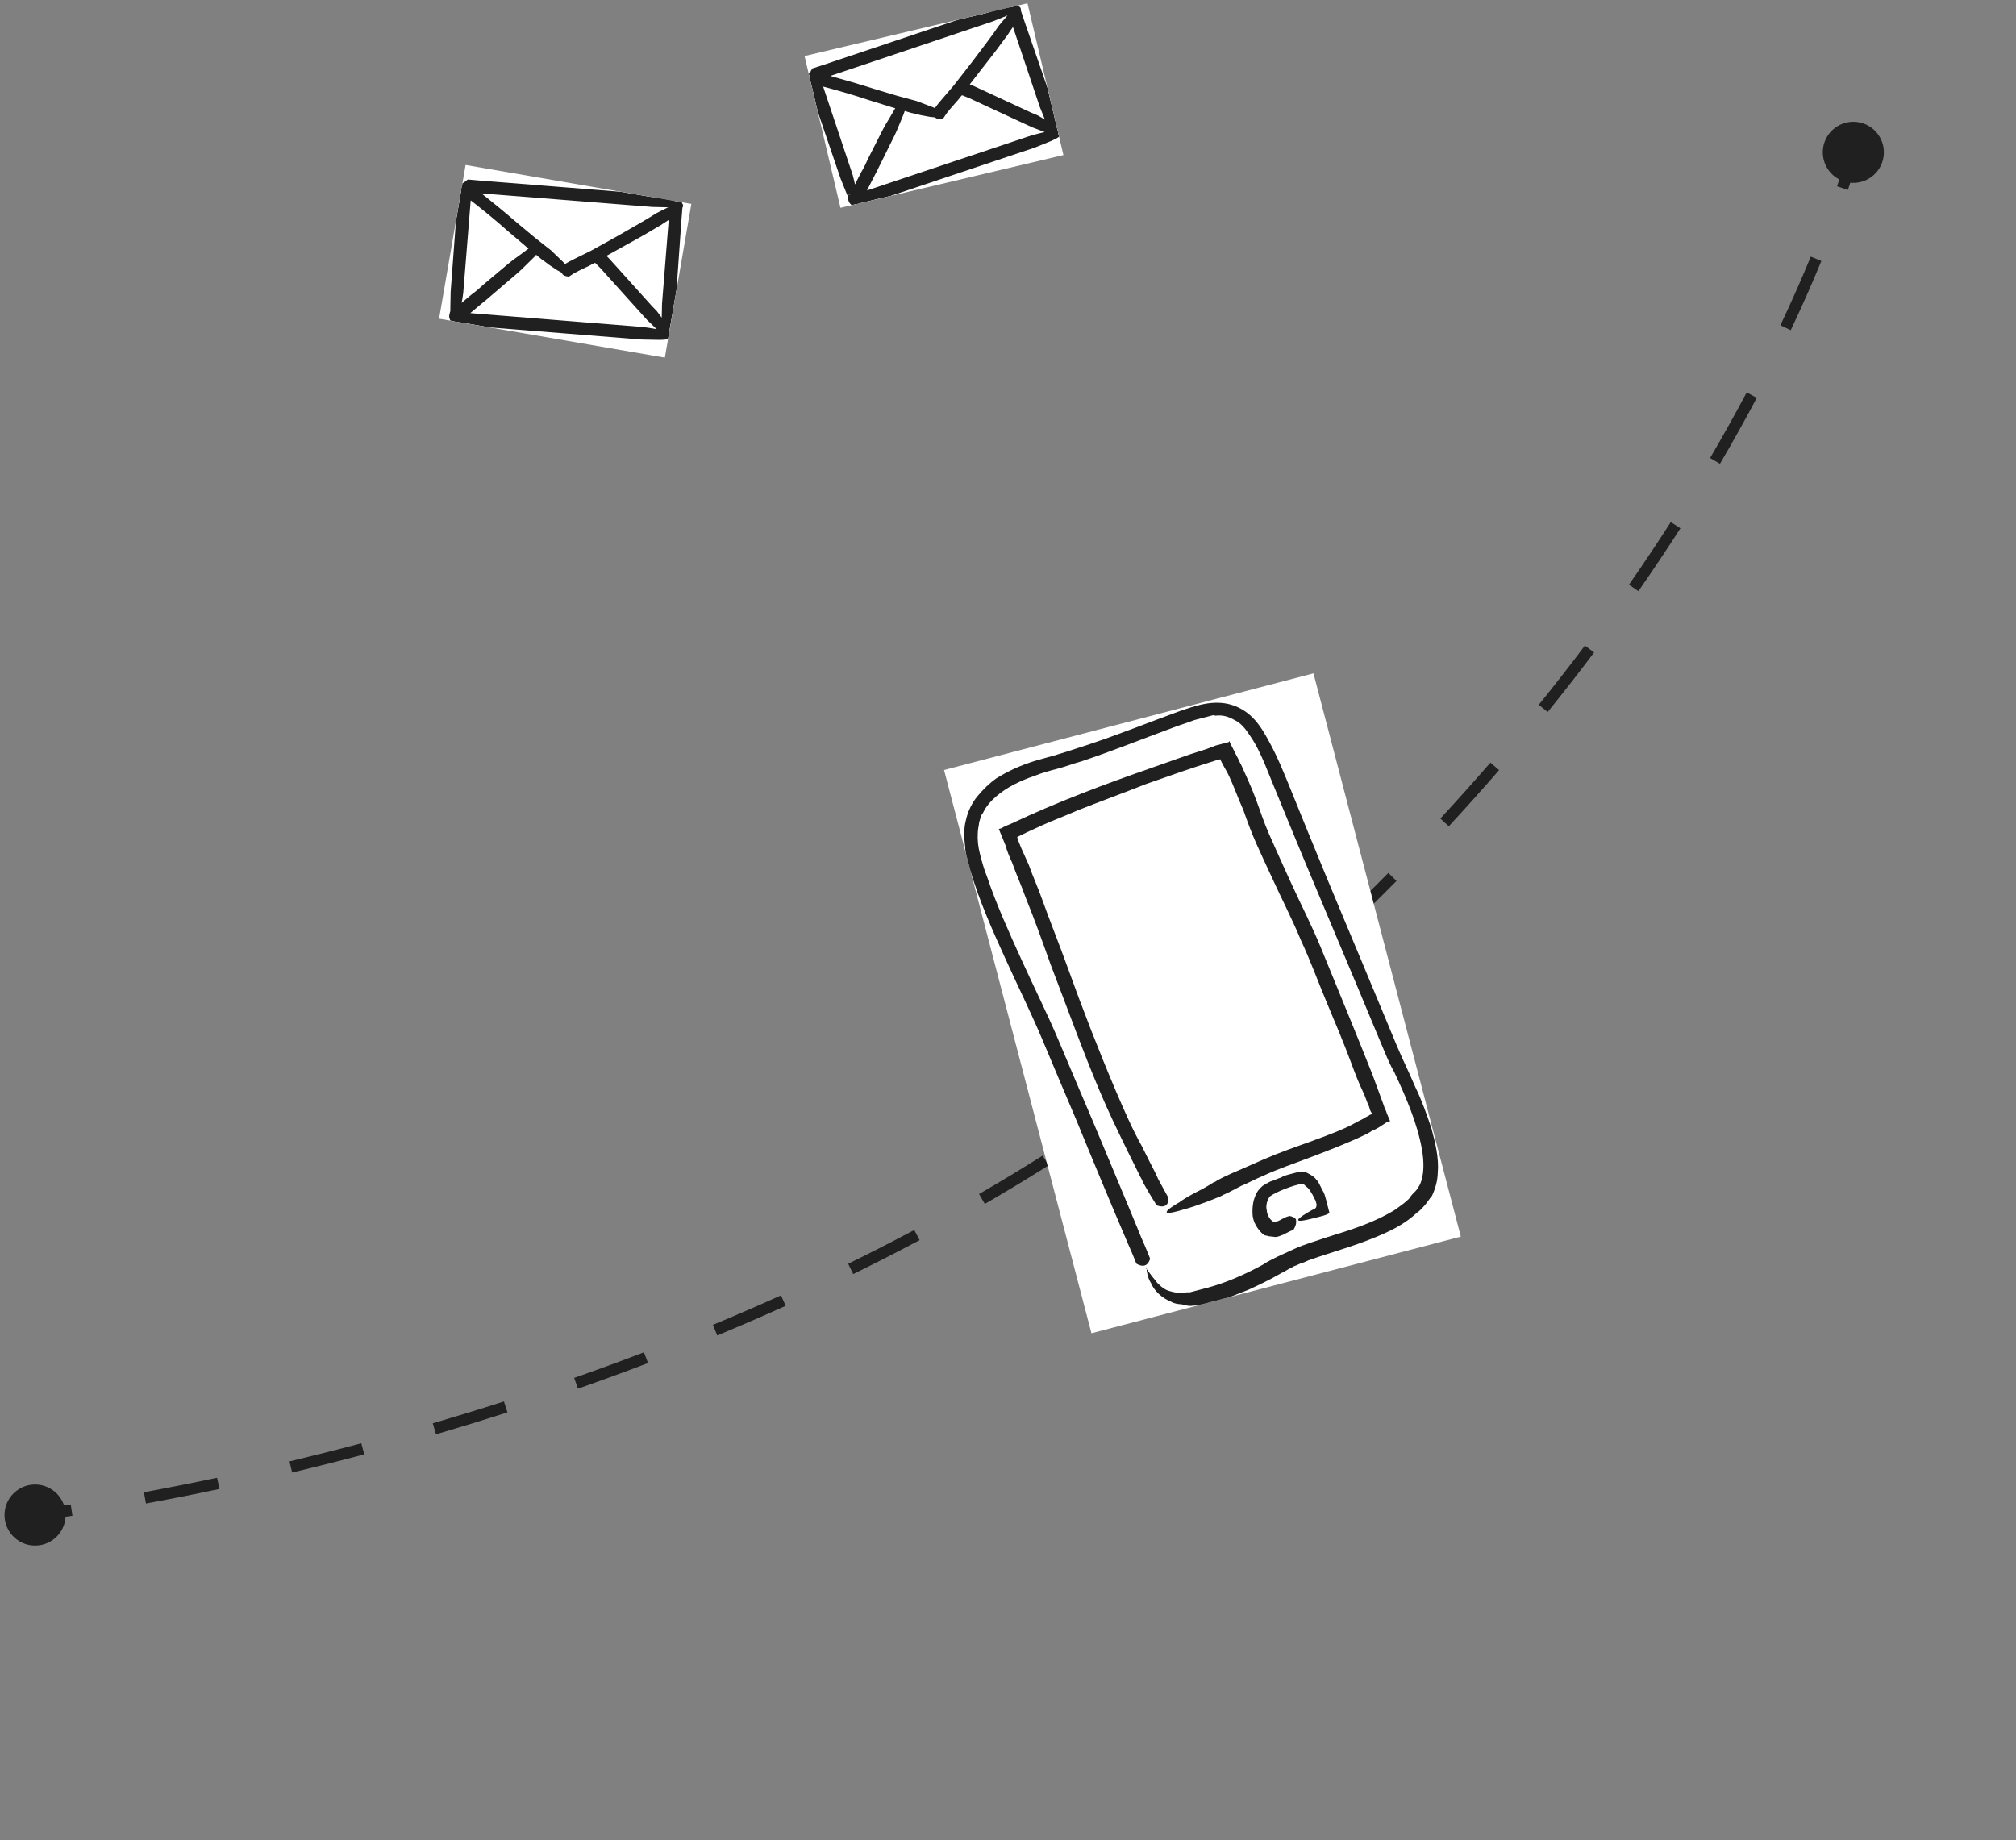 <svg width="264" height="241" viewBox="0 0 264 241" fill="none" xmlns="http://www.w3.org/2000/svg">
<rect x="0" y="0" width="264" height="241" fill="#808080" stroke="none"/>
<path d="M1.617 201.093C3.092 202.737 5.621 202.874 7.265 201.398C8.909 199.922 9.046 197.393 7.57 195.749C6.094 194.105 3.565 193.969 1.921 195.444C0.277 196.92 0.141 199.449 1.617 201.093ZM239.722 22.621C241.198 24.265 243.727 24.401 245.371 22.925C247.015 21.45 247.151 18.921 245.676 17.277C244.2 15.633 241.671 15.496 240.027 16.972C238.383 18.448 238.247 20.977 239.722 22.621ZM164.326 131.739L164.818 132.306L164.326 131.739ZM4.593 198.421C4.676 199.167 4.676 199.167 4.676 199.167C4.676 199.167 4.676 199.167 4.676 199.167C4.676 199.167 4.676 199.167 4.676 199.167C4.677 199.167 4.677 199.167 4.678 199.166C4.679 199.166 4.68 199.166 4.682 199.166C4.685 199.166 4.69 199.165 4.697 199.164C4.711 199.163 4.731 199.16 4.758 199.157C4.811 199.151 4.891 199.142 4.995 199.129C5.204 199.104 5.515 199.066 5.922 199.014C6.736 198.909 7.936 198.747 9.485 198.517L9.264 197.033C7.725 197.262 6.535 197.422 5.73 197.526C5.328 197.578 5.022 197.616 4.817 197.64C4.715 197.652 4.637 197.661 4.586 197.667C4.561 197.67 4.541 197.672 4.529 197.674C4.522 197.674 4.518 197.675 4.515 197.675C4.513 197.675 4.512 197.676 4.511 197.676C4.511 197.676 4.511 197.676 4.511 197.676C4.511 197.676 4.511 197.676 4.511 197.676C4.511 197.676 4.511 197.676 4.511 197.676C4.511 197.676 4.511 197.676 4.593 198.421ZM19.115 196.909C21.973 196.386 25.198 195.756 28.737 195.005L28.425 193.538C24.901 194.285 21.69 194.912 18.845 195.434L19.115 196.909ZM38.259 192.856C41.263 192.137 44.417 191.345 47.699 190.472L47.314 189.022C44.044 189.892 40.902 190.681 37.91 191.397L38.259 192.856ZM57.093 187.847C60.136 186.955 63.259 185.999 66.451 184.974L65.992 183.545C62.813 184.567 59.702 185.52 56.671 186.408L57.093 187.847ZM75.683 181.872C78.701 180.813 81.765 179.694 84.862 178.511L84.327 177.109C81.243 178.288 78.192 179.402 75.186 180.457L75.683 181.872ZM93.927 174.898C96.896 173.665 99.885 172.373 102.886 171.019L102.269 169.652C99.282 171 96.307 172.286 93.352 173.513L93.927 174.898ZM111.731 166.859C114.63 165.439 117.531 163.958 120.426 162.416L119.721 161.093C116.841 162.626 113.955 164.099 111.071 165.512L111.731 166.859ZM128.963 157.675C131.766 156.051 134.556 154.367 137.325 152.62L136.525 151.351C133.772 153.088 130.998 154.763 128.211 156.377L128.963 157.675ZM145.488 147.239C148.16 145.399 150.805 143.495 153.416 141.527L152.513 140.329C149.92 142.284 147.292 144.175 144.637 146.004L145.488 147.239ZM161.086 135.47C162.34 134.432 163.585 133.377 164.818 132.306L163.834 131.173C162.61 132.237 161.375 133.284 160.129 134.315L161.086 135.47ZM164.818 132.306C166.081 131.209 167.324 130.112 168.549 129.016L167.548 127.898C166.33 128.989 165.092 130.081 163.834 131.173L164.818 132.306ZM175.809 122.315C178.248 119.995 180.603 117.68 182.877 115.376L181.809 114.323C179.546 116.616 177.202 118.919 174.775 121.229L175.809 122.315ZM189.72 108.217C192.007 105.746 194.201 103.291 196.307 100.859L195.173 99.877C193.078 102.297 190.894 104.739 188.619 107.198L189.72 108.217ZM202.672 93.249C204.8 90.614 206.824 88.012 208.748 85.451L207.549 84.55C205.635 87.097 203.622 89.685 201.505 92.307L202.672 93.249ZM214.55 77.428C216.506 74.615 218.339 71.865 220.055 69.186L218.792 68.377C217.086 71.04 215.263 73.775 213.318 76.571L214.55 77.428ZM225.232 60.743C226.992 57.739 228.597 54.852 230.056 52.101L228.731 51.398C227.281 54.131 225.687 56.999 223.938 59.984L225.232 60.743ZM234.502 43.244C236.078 39.914 237.404 36.877 238.512 34.179L237.125 33.61C236.026 36.284 234.71 39.297 233.147 42.602L234.502 43.244ZM241.992 24.875C242.5 23.349 242.858 22.167 243.089 21.364C243.205 20.963 243.289 20.656 243.344 20.449C243.372 20.345 243.392 20.266 243.406 20.212C243.413 20.186 243.418 20.165 243.421 20.151C243.423 20.144 243.425 20.139 243.426 20.135C243.426 20.133 243.426 20.132 243.427 20.131C243.427 20.13 243.427 20.13 243.427 20.129C243.427 20.129 243.427 20.129 243.427 20.129C243.427 20.129 243.427 20.129 243.427 20.129C243.427 20.129 243.427 20.128 242.699 19.949C241.971 19.769 241.971 19.769 241.971 19.769C241.971 19.769 241.971 19.769 241.971 19.769C241.971 19.769 241.971 19.769 241.971 19.769C241.971 19.769 241.971 19.769 241.971 19.769C241.971 19.77 241.97 19.771 241.97 19.772C241.969 19.775 241.968 19.779 241.967 19.785C241.964 19.797 241.959 19.815 241.953 19.839C241.94 19.888 241.921 19.962 241.895 20.062C241.842 20.26 241.76 20.557 241.648 20.949C241.422 21.733 241.07 22.895 240.569 24.401L241.992 24.875Z" fill="#202020"/>
<g clip-path="url(#clip0_216_164)">
<rect width="50" height="76.25" transform="translate(123.628 100.845) rotate(-14.662)" fill="white"/>
<path d="M150.161 166.392C150.23 166.654 150.27 167.344 150.738 168.062C151.144 169.076 152.239 170.05 153.328 170.465C153.824 170.756 154.252 170.784 154.679 170.812C154.976 170.875 155.272 170.937 155.272 170.937C155.272 170.937 155.438 171.034 155.996 171.028C156.258 170.959 156.555 171.022 156.948 170.919C157.079 170.885 157.21 170.85 157.21 170.85C157.9 170.81 158.687 170.604 159.342 170.433C160.784 170.055 162.026 169.45 163.434 168.942C164.807 168.302 166.181 167.663 167.52 166.892C167.879 166.658 168.141 166.59 168.5 166.356C168.859 166.122 169.121 166.053 169.48 165.819C169.873 165.716 170.101 165.517 170.495 165.414C170.888 165.311 171.247 165.077 171.509 165.008C174.455 163.957 177.733 163.1 180.873 161.718C182.508 161.01 184.11 160.171 185.574 158.807C185.933 158.573 186.257 158.208 186.582 157.843C186.907 157.478 187.197 156.982 187.522 156.617C187.971 155.659 188.256 154.604 188.278 153.618C188.453 151.611 187.939 149.645 187.458 147.81C186.847 146.009 186.236 144.208 185.328 142.344C184.586 140.578 183.712 138.845 182.97 137.079C182.228 135.312 181.451 133.414 180.709 131.648C177.671 124.319 174.399 116.631 171.258 108.909C170.481 107.011 169.671 104.982 168.894 103.085C168.117 101.187 167.306 99.158 166.233 97.198C165.697 96.218 165.16 95.238 164.361 94.326C163.563 93.415 162.536 92.703 161.316 92.322C158.875 91.56 156.453 92.473 154.521 93.119C150.429 94.61 146.503 96.197 142.508 97.523C140.444 98.203 138.512 98.848 136.546 99.362C134.449 99.911 132.42 100.722 130.494 101.926C129.548 102.594 128.768 103.358 128.022 104.254C127.275 105.15 126.729 106.273 126.479 107.459C126.195 108.514 126.241 109.762 126.384 110.845C126.391 111.404 126.528 111.928 126.665 112.452L127.076 114.025C128.271 118.055 129.955 121.816 131.605 125.446C133.255 129.076 135.036 132.672 136.521 136.205C138.006 139.739 139.49 143.272 140.941 146.674C143.271 152.367 145.532 157.799 147.69 162.836C148.364 164.341 148.804 165.486 148.804 165.486L148.969 165.583C150.093 166.13 150.446 165.337 150.605 164.875L150.571 164.744C150.571 164.744 150.131 163.598 149.457 162.094C147.498 157.284 145.306 152.115 143.044 146.684C141.594 143.282 140.144 139.88 138.659 136.346C137.174 132.813 135.427 129.348 133.777 125.718C132.127 122.088 130.477 118.458 129.22 114.725C128.849 113.842 128.575 112.793 128.335 111.875C128.095 110.958 127.986 110.006 128.042 109.151C128.036 108.592 128.195 108.13 128.223 107.703C128.383 107.241 128.411 106.813 128.736 106.448C129.089 105.656 129.738 104.925 130.422 104.326C131.789 103.128 133.652 102.221 135.584 101.575C136.468 101.204 137.516 100.929 138.565 100.655C139.614 100.381 140.628 99.975 141.546 99.735C145.541 98.41 149.468 96.822 153.428 95.366C154.443 94.96 155.36 94.72 156.375 94.315C156.899 94.178 157.292 94.075 157.817 93.938C158.079 93.869 158.21 93.835 158.472 93.766L158.866 93.663L159.162 93.726C160.114 93.617 160.872 93.838 161.699 94.322C162.492 94.675 163.125 95.49 163.593 96.208C164.694 97.741 165.471 99.638 166.282 101.667C167.059 103.565 167.835 105.463 168.612 107.36C171.718 114.951 174.956 122.508 177.96 129.706C178.702 131.472 179.479 133.37 180.221 135.137C180.592 136.02 180.963 136.903 181.335 137.787C181.706 138.67 182.077 139.553 182.579 140.402C184.161 143.77 185.611 147.173 186.206 150.518C186.487 152.126 186.539 153.933 185.896 155.222C185.702 155.552 185.509 155.883 185.281 156.083C185.053 156.282 184.728 156.648 184.535 156.978C183.982 157.543 183.264 158.011 182.677 158.445C179.903 160.151 176.791 161.105 173.81 162.025C172.271 162.568 170.829 162.945 169.456 163.585C168.704 163.922 168.082 164.224 167.33 164.561C166.709 164.864 166.088 165.166 165.37 165.634C162.92 166.975 160.401 168.055 158.041 168.672C157.779 168.741 157.517 168.809 157.124 168.912L156.73 169.015C156.599 169.049 156.599 169.049 156.468 169.084L156.337 169.118C156.206 169.152 156.206 169.152 156.206 169.152C156.075 169.186 155.944 169.221 155.813 169.255C155.385 169.227 155.123 169.295 155.123 169.295L154.992 169.33C154.861 169.364 154.695 169.267 154.433 169.336C154.006 169.308 153.413 169.183 152.951 169.023C152.489 168.864 151.958 168.443 151.759 168.215C151.394 167.89 151.359 167.759 151.359 167.759C150.76 167.075 150.292 166.357 150.093 166.13C150.155 165.833 150.19 165.964 150.161 166.392Z" fill="#202020"/>
<path d="M180.065 147.923L180.555 147.655L181.273 147.187L181.632 146.953L181.894 146.884L182.025 146.85C182.025 146.85 182.025 146.85 181.991 146.719L181.62 145.836C181.517 145.442 181.283 145.084 181.18 144.69C180.706 143.414 180.232 142.137 179.723 140.729C177.662 135.526 175.366 129.964 173.036 124.271C171.854 121.359 170.444 118.646 169.131 115.768C168.492 114.395 167.818 112.89 167.144 111.386C166.47 109.882 165.831 108.508 165.288 106.969C164.746 105.431 164.203 103.892 163.529 102.387C163.192 101.635 162.855 100.883 162.519 100.131C162.285 99.772 162.182 99.378 161.948 99.019L161.645 98.398L161.074 97.287L161.04 97.156C161.006 97.025 161.006 97.025 160.909 97.19L160.647 97.259L159.991 97.43L159.205 97.636L158.059 98.076L155.734 98.824C154.195 99.367 152.656 99.91 151.118 100.452C144.569 102.726 138.449 105.028 132.465 107.854L131.582 108.225L131.092 108.493L130.829 108.562C130.698 108.596 130.829 108.562 130.864 108.693L130.898 108.824L131.675 110.722C131.88 111.508 132.217 112.26 132.554 113.013C133.097 114.551 133.736 115.925 134.279 117.463C135.461 120.376 136.512 123.322 137.563 126.269C139.762 131.996 141.83 137.758 144.022 142.927C145.136 145.577 146.346 148.061 147.556 150.546C148.161 151.788 148.732 152.899 149.337 154.142C149.571 154.501 149.674 154.894 149.908 155.253C150.713 156.723 151.381 157.669 151.415 157.8L151.58 157.897C152.801 158.278 153.022 157.52 153.016 156.961C152.982 156.83 152.982 156.83 152.982 156.83C152.982 156.83 152.446 155.85 151.641 154.38C151.572 154.117 151.372 153.889 151.304 153.627C150.733 152.516 150.162 151.405 149.557 150.163C148.25 147.843 147.171 145.324 146.091 142.806C143.899 137.637 141.769 132.171 139.701 126.41C138.684 123.594 137.502 120.682 136.451 117.736C135.908 116.197 135.269 114.823 134.726 113.285C134.389 112.532 134.052 111.78 133.716 111.028L133.31 110.014L133.242 109.751L133.207 109.62L134.45 109.015L136.575 108.039C138.08 107.365 139.487 106.857 140.992 106.183C144.035 104.967 146.981 103.916 150.025 102.699C153.102 101.614 156.18 100.529 159.161 99.609L159.816 99.437L159.85 99.568C160.187 100.32 160.621 100.907 160.958 101.66C161.597 103.033 162.14 104.572 162.814 106.076C163.356 107.615 163.865 109.023 164.538 110.527C165.212 112.032 165.852 113.405 166.491 114.778C167.804 117.656 169.214 120.369 170.362 123.15C171.641 125.897 172.658 128.712 173.771 131.362C174.885 134.012 175.998 136.662 176.946 139.215C177.42 140.492 177.894 141.768 178.499 143.01C178.802 143.632 178.973 144.287 179.276 144.908C179.345 145.17 179.448 145.564 179.647 145.792C179.682 145.923 179.682 145.923 179.682 145.923L179.419 145.991C179.191 146.191 178.798 146.294 178.57 146.493C177.949 146.796 177.459 147.064 176.969 147.333C175.858 147.903 174.712 148.343 173.567 148.783C171.276 149.663 169.082 150.377 167.053 151.188C165.024 151.999 163.029 152.941 161.263 153.683C160.511 154.02 159.889 154.322 159.399 154.591C159.171 154.79 158.909 154.859 158.909 154.859C158.909 154.859 157.832 155.561 156.59 156.166C155.479 156.737 154.402 157.439 154.533 157.404C152.704 158.443 151.564 159.442 154.938 158.419C156.905 157.904 159.555 156.791 159.555 156.791C159.555 156.791 159.817 156.722 160.176 156.488C160.438 156.42 160.666 156.22 160.928 156.151C161.418 155.883 162.039 155.581 162.529 155.312C163.544 154.907 164.393 154.405 165.407 153.999C167.402 153.057 169.596 152.343 171.887 151.463C174.178 150.584 176.6 149.67 179.085 148.46C179.444 148.226 179.803 147.992 180.065 147.923Z" fill="#202020"/>
<path d="M172.257 158.23C172.16 158.395 172.126 158.264 172.257 158.23C171.898 158.464 171.767 158.498 171.767 158.498C169.937 159.537 168.764 160.404 172.172 159.512L172.565 159.41L172.696 159.375L172.959 159.307C173.352 159.204 173.745 159.101 174.104 158.867C174.001 158.474 173.933 158.211 173.83 157.818C173.795 157.687 173.727 157.425 173.693 157.294C173.658 157.163 173.624 157.032 173.624 157.032C173.521 156.638 173.418 156.245 173.184 155.886C172.882 155.265 172.613 154.775 172.613 154.775C172.414 154.547 172.18 154.188 171.849 153.995C171.684 153.898 171.518 153.801 171.353 153.704C171.187 153.607 171.022 153.511 170.594 153.482C170.036 153.488 169.905 153.523 169.643 153.591C169.38 153.66 169.118 153.729 168.987 153.763C168.594 153.866 168.069 154.003 167.71 154.237C167.317 154.34 166.827 154.608 166.434 154.711C166.172 154.78 166.075 154.945 165.813 155.014C165.682 155.048 165.585 155.213 165.454 155.248C165.323 155.282 165.226 155.447 164.998 155.647C164.445 156.212 164.32 156.805 164.161 157.266C164.036 157.859 164.008 158.287 164.014 158.846C164.02 159.404 164.157 159.929 164.426 160.419C164.694 160.909 165.128 161.496 165.624 161.786L165.92 161.848C166.051 161.814 166.086 161.945 166.217 161.911C166.513 161.973 166.644 161.939 166.941 162.002C167.368 162.03 167.727 161.796 167.989 161.727C168.611 161.425 168.97 161.191 169.363 161.088L169.46 160.922C169.75 160.426 169.778 159.999 169.71 159.737C169.641 159.474 169.179 159.315 168.883 159.253C168.752 159.287 168.752 159.287 168.752 159.287C168.096 159.458 167.64 159.858 167.247 159.961C166.985 160.029 166.854 160.064 166.854 160.064L166.723 160.098L166.688 159.967C166.358 159.773 165.924 159.186 165.884 158.497C165.781 158.103 165.843 157.807 165.906 157.51C165.968 157.214 166.162 156.883 166.259 156.718C167.073 156.084 169.495 155.171 170.447 155.062C170.447 155.062 170.447 155.062 170.578 155.027L170.744 155.124C170.909 155.221 170.944 155.352 171.109 155.449C171.109 155.449 171.44 155.642 171.742 156.263C171.942 156.491 172.045 156.885 172.279 157.244C172.313 157.375 172.347 157.506 172.347 157.506L172.382 157.637L172.416 157.768C172.388 158.195 172.257 158.23 172.257 158.23Z" fill="#202020"/>
</g>
<g clip-path="url(#clip1_216_164)">
<rect width="30" height="20.429" transform="translate(60.971 21.608) rotate(9.783)" fill="white"/>
<mask id="path-5-outside-1_216_164" maskUnits="userSpaceOnUse" x="56.422" y="20.425" width="35.273" height="27.117" fill="black">
<rect fill="white" x="56.422" y="20.425" width="35.273" height="27.117"/>
<path d="M61.065 40.923C61.642 40.462 62.159 39.991 62.666 39.58C63.173 39.17 63.75 38.709 64.267 38.238L67.48 35.492L67.997 35.021C67.997 35.021 69.792 33.276 69.721 33.326C69.873 33.166 70.036 32.945 70.177 32.845L70.398 33.007L71.161 33.637C71.161 33.637 71.664 33.972 72.156 34.369C72.658 34.704 73.161 35.04 73.161 35.04C73.442 35.213 73.674 35.315 73.844 35.407C73.884 35.538 73.934 35.609 73.984 35.68C74.095 35.761 74.276 35.792 74.337 35.803C74.397 35.813 74.397 35.813 74.397 35.813C74.751 35.563 75.166 35.323 75.641 35.094L77.067 34.406C77.341 34.266 77.553 34.116 77.816 34.037L78.018 33.947C78.339 34.252 78.6 34.546 78.921 34.85L84.564 41.115L85.035 41.632C85.035 41.632 86.851 43.377 86.741 43.295C87.443 43.915 87.946 44.25 87.366 43.279C87.447 43.168 87.499 42.866 87.643 42.393C87.871 41.436 88.04 40.095 88.04 40.095L88.861 28.471L88.969 27.12C89.061 26.949 89.132 26.899 88.94 26.928C88.9 26.797 88.78 26.776 88.73 26.705C89.113 26.647 89.013 26.505 87.996 26.267C87.039 26.04 85.698 25.871 85.698 25.871L62.854 24.049L61.382 23.92L61.311 23.97C61.098 24.12 61.017 24.23 60.996 24.351C60.765 24.249 60.552 24.399 60.46 24.57L60.45 24.631L60.321 26.102L59.416 38.211C59.416 38.211 59.362 40.692 59.372 40.631C59.351 40.752 59.391 40.883 59.37 41.004L59.299 41.054L59.289 41.115C59.176 41.407 59.205 41.598 59.316 41.68C59.285 41.861 59.445 42.013 59.556 42.095L59.616 42.105L61.088 42.234L83.993 44.067C83.993 44.067 86.474 44.121 86.413 44.111C87.412 44.096 88.058 43.958 86.497 43.627C85.54 43.4 84.199 43.231 84.199 43.231L61.173 41.377L60.558 41.334C60.711 41.173 60.913 41.084 61.065 40.923ZM87.093 39.808C87.093 39.808 87.039 42.289 87.049 42.228C87.068 42.48 87.087 42.733 87.116 42.924C87.116 42.924 87.116 42.924 87.066 42.853C86.516 42.074 85.705 41 85.705 41L85.123 40.402L79.48 34.137C79.269 33.914 78.998 33.681 78.798 33.397L81.277 32.019L84.099 30.451L85.486 29.632L86.315 29.153C86.315 29.153 86.812 28.802 87.368 28.462C87.652 28.262 87.864 28.112 88.017 27.952L88.004 28.385L87.093 39.808ZM62.768 24.906L85.492 26.707C85.492 26.707 87.973 26.761 87.912 26.751C88.033 26.772 88.165 26.732 88.225 26.743C88.154 26.793 88.154 26.793 88.144 26.853L88.133 26.913L88.131 27.287C87.251 27.695 86.088 28.304 86.088 28.304L85.319 28.794L83.933 29.613L81.099 31.241L78.277 32.809C77.791 33.099 77.316 33.328 76.84 33.558C76.365 33.787 75.89 34.016 75.343 34.296C74.868 34.525 74.453 34.765 73.968 35.054L73.957 35.115C73.857 34.973 73.686 34.881 73.536 34.669C72.844 33.989 71.881 33.076 71.881 33.076L71.168 32.517L69.852 31.481L67.403 29.44C65.776 28.039 64.14 26.699 62.443 25.348C62.233 25.125 62.001 25.023 61.84 24.87L62.768 24.906ZM60.262 38.357L61.248 26.138L61.292 25.523C61.513 25.686 61.674 25.838 61.905 25.94C63.552 27.22 65.189 28.56 66.754 29.951L69.143 31.982L69.906 32.611C69.765 32.711 69.623 32.811 69.421 32.901C68.63 33.512 67.496 34.312 67.496 34.312L66.848 34.823L63.646 37.508C63.129 37.979 62.612 38.45 62.045 38.851C61.467 39.312 60.95 39.783 60.444 40.193C60.231 40.343 60.018 40.493 59.806 40.644C60.093 39.697 60.262 38.357 60.262 38.357Z"/>
</mask>
<path d="M61.065 40.923C61.642 40.462 62.159 39.991 62.666 39.58C63.173 39.17 63.75 38.709 64.267 38.238L67.48 35.492L67.997 35.021C67.997 35.021 69.792 33.276 69.721 33.326C69.873 33.166 70.036 32.945 70.177 32.845L70.398 33.007L71.161 33.637C71.161 33.637 71.664 33.972 72.156 34.369C72.658 34.704 73.161 35.04 73.161 35.04C73.442 35.213 73.674 35.315 73.844 35.407C73.884 35.538 73.934 35.609 73.984 35.68C74.095 35.761 74.276 35.792 74.337 35.803C74.397 35.813 74.397 35.813 74.397 35.813C74.751 35.563 75.166 35.323 75.641 35.094L77.067 34.406C77.341 34.266 77.553 34.116 77.816 34.037L78.018 33.947C78.339 34.252 78.6 34.546 78.921 34.85L84.564 41.115L85.035 41.632C85.035 41.632 86.851 43.377 86.741 43.295C87.443 43.915 87.946 44.25 87.366 43.279C87.447 43.168 87.499 42.866 87.643 42.393C87.871 41.436 88.04 40.095 88.04 40.095L88.861 28.471L88.969 27.12C89.061 26.949 89.132 26.899 88.94 26.928C88.9 26.797 88.78 26.776 88.73 26.705C89.113 26.647 89.013 26.505 87.996 26.267C87.039 26.04 85.698 25.871 85.698 25.871L62.854 24.049L61.382 23.92L61.311 23.97C61.098 24.12 61.017 24.23 60.996 24.351C60.765 24.249 60.552 24.399 60.46 24.57L60.45 24.631L60.321 26.102L59.416 38.211C59.416 38.211 59.362 40.692 59.372 40.631C59.351 40.752 59.391 40.883 59.37 41.004L59.299 41.054L59.289 41.115C59.176 41.407 59.205 41.598 59.316 41.68C59.285 41.861 59.445 42.013 59.556 42.095L59.616 42.105L61.088 42.234L83.993 44.067C83.993 44.067 86.474 44.121 86.413 44.111C87.412 44.096 88.058 43.958 86.497 43.627C85.54 43.4 84.199 43.231 84.199 43.231L61.173 41.377L60.558 41.334C60.711 41.173 60.913 41.084 61.065 40.923ZM87.093 39.808C87.093 39.808 87.039 42.289 87.049 42.228C87.068 42.48 87.087 42.733 87.116 42.924C87.116 42.924 87.116 42.924 87.066 42.853C86.516 42.074 85.705 41 85.705 41L85.123 40.402L79.48 34.137C79.269 33.914 78.998 33.681 78.798 33.397L81.277 32.019L84.099 30.451L85.486 29.632L86.315 29.153C86.315 29.153 86.812 28.802 87.368 28.462C87.652 28.262 87.864 28.112 88.017 27.952L88.004 28.385L87.093 39.808ZM62.768 24.906L85.492 26.707C85.492 26.707 87.973 26.761 87.912 26.751C88.033 26.772 88.165 26.732 88.225 26.743C88.154 26.793 88.154 26.793 88.144 26.853L88.133 26.913L88.131 27.287C87.251 27.695 86.088 28.304 86.088 28.304L85.319 28.794L83.933 29.613L81.099 31.241L78.277 32.809C77.791 33.099 77.316 33.328 76.84 33.558C76.365 33.787 75.89 34.016 75.343 34.296C74.868 34.525 74.453 34.765 73.968 35.054L73.957 35.115C73.857 34.973 73.686 34.881 73.536 34.669C72.844 33.989 71.881 33.076 71.881 33.076L71.168 32.517L69.852 31.481L67.403 29.44C65.776 28.039 64.14 26.699 62.443 25.348C62.233 25.125 62.001 25.023 61.84 24.87L62.768 24.906ZM60.262 38.357L61.248 26.138L61.292 25.523C61.513 25.686 61.674 25.838 61.905 25.94C63.552 27.22 65.189 28.56 66.754 29.951L69.143 31.982L69.906 32.611C69.765 32.711 69.623 32.811 69.421 32.901C68.63 33.512 67.496 34.312 67.496 34.312L66.848 34.823L63.646 37.508C63.129 37.979 62.612 38.45 62.045 38.851C61.467 39.312 60.95 39.783 60.444 40.193C60.231 40.343 60.018 40.493 59.806 40.644C60.093 39.697 60.262 38.357 60.262 38.357Z" fill="#202020"/>
<path d="M61.065 40.923C61.642 40.462 62.159 39.991 62.666 39.58C63.173 39.17 63.75 38.709 64.267 38.238L67.48 35.492L67.997 35.021C67.997 35.021 69.792 33.276 69.721 33.326C69.873 33.166 70.036 32.945 70.177 32.845L70.398 33.007L71.161 33.637C71.161 33.637 71.664 33.972 72.156 34.369C72.658 34.704 73.161 35.04 73.161 35.04C73.442 35.213 73.674 35.315 73.844 35.407C73.884 35.538 73.934 35.609 73.984 35.68C74.095 35.761 74.276 35.792 74.337 35.803C74.397 35.813 74.397 35.813 74.397 35.813C74.751 35.563 75.166 35.323 75.641 35.094L77.067 34.406C77.341 34.266 77.553 34.116 77.816 34.037L78.018 33.947C78.339 34.252 78.6 34.546 78.921 34.85L84.564 41.115L85.035 41.632C85.035 41.632 86.851 43.377 86.741 43.295C87.443 43.915 87.946 44.25 87.366 43.279C87.447 43.168 87.499 42.866 87.643 42.393C87.871 41.436 88.04 40.095 88.04 40.095L88.861 28.471L88.969 27.12C89.061 26.949 89.132 26.899 88.94 26.928C88.9 26.797 88.78 26.776 88.73 26.705C89.113 26.647 89.013 26.505 87.996 26.267C87.039 26.04 85.698 25.871 85.698 25.871L62.854 24.049L61.382 23.92L61.311 23.97C61.098 24.12 61.017 24.23 60.996 24.351C60.765 24.249 60.552 24.399 60.46 24.57L60.45 24.631L60.321 26.102L59.416 38.211C59.416 38.211 59.362 40.692 59.372 40.631C59.351 40.752 59.391 40.883 59.37 41.004L59.299 41.054L59.289 41.115C59.176 41.407 59.205 41.598 59.316 41.68C59.285 41.861 59.445 42.013 59.556 42.095L59.616 42.105L61.088 42.234L83.993 44.067C83.993 44.067 86.474 44.121 86.413 44.111C87.412 44.096 88.058 43.958 86.497 43.627C85.54 43.4 84.199 43.231 84.199 43.231L61.173 41.377L60.558 41.334C60.711 41.173 60.913 41.084 61.065 40.923ZM87.093 39.808C87.093 39.808 87.039 42.289 87.049 42.228C87.068 42.48 87.087 42.733 87.116 42.924C87.116 42.924 87.116 42.924 87.066 42.853C86.516 42.074 85.705 41 85.705 41L85.123 40.402L79.48 34.137C79.269 33.914 78.998 33.681 78.798 33.397L81.277 32.019L84.099 30.451L85.486 29.632L86.315 29.153C86.315 29.153 86.812 28.802 87.368 28.462C87.652 28.262 87.864 28.112 88.017 27.952L88.004 28.385L87.093 39.808ZM62.768 24.906L85.492 26.707C85.492 26.707 87.973 26.761 87.912 26.751C88.033 26.772 88.165 26.732 88.225 26.743C88.154 26.793 88.154 26.793 88.144 26.853L88.133 26.913L88.131 27.287C87.251 27.695 86.088 28.304 86.088 28.304L85.319 28.794L83.933 29.613L81.099 31.241L78.277 32.809C77.791 33.099 77.316 33.328 76.84 33.558C76.365 33.787 75.89 34.016 75.343 34.296C74.868 34.525 74.453 34.765 73.968 35.054L73.957 35.115C73.857 34.973 73.686 34.881 73.536 34.669C72.844 33.989 71.881 33.076 71.881 33.076L71.168 32.517L69.852 31.481L67.403 29.44C65.776 28.039 64.14 26.699 62.443 25.348C62.233 25.125 62.001 25.023 61.84 24.87L62.768 24.906ZM60.262 38.357L61.248 26.138L61.292 25.523C61.513 25.686 61.674 25.838 61.905 25.94C63.552 27.22 65.189 28.56 66.754 29.951L69.143 31.982L69.906 32.611C69.765 32.711 69.623 32.811 69.421 32.901C68.63 33.512 67.496 34.312 67.496 34.312L66.848 34.823L63.646 37.508C63.129 37.979 62.612 38.45 62.045 38.851C61.467 39.312 60.95 39.783 60.444 40.193C60.231 40.343 60.018 40.493 59.806 40.644C60.093 39.697 60.262 38.357 60.262 38.357Z" stroke="#202020" stroke-width="0.8" mask="url(#path-5-outside-1_216_164)"/>
</g>
<g clip-path="url(#clip2_216_164)">
<rect width="30" height="20.429" transform="translate(105.358 7.338) rotate(-13.319)" fill="white"/>
<mask id="path-6-outside-2_216_164" maskUnits="userSpaceOnUse" x="104.148" y="-0.803" width="36.208" height="28.78" fill="black">
<rect fill="white" x="104.148" y="-0.803" width="36.208" height="28.78"/>
<path d="M113.023 25.068C113.373 24.418 113.664 23.781 113.969 23.205C114.274 22.628 114.624 21.978 114.915 21.342L116.792 17.556L117.083 16.92C117.083 16.92 118.05 14.61 118.004 14.684C118.081 14.477 118.144 14.21 118.235 14.062L118.502 14.125L119.451 14.405C119.451 14.405 120.045 14.516 120.653 14.688C121.247 14.799 121.84 14.911 121.84 14.911C122.167 14.96 122.42 14.963 122.613 14.98C122.701 15.085 122.775 15.131 122.849 15.176C122.982 15.208 123.162 15.165 123.221 15.151C123.281 15.137 123.281 15.137 123.281 15.137C123.509 14.768 123.796 14.385 124.144 13.987L125.185 12.795C125.382 12.559 125.518 12.338 125.729 12.162L125.88 12C126.294 12.154 126.649 12.322 127.064 12.476L134.713 16.024L135.349 16.315C135.349 16.315 137.704 17.207 137.571 17.176C138.46 17.47 139.054 17.581 138.139 16.915C138.171 16.782 138.1 16.483 138.047 15.992C137.88 15.022 137.51 13.723 137.51 13.723L133.704 2.708L133.274 1.423C133.291 1.23 133.337 1.156 133.172 1.258C133.084 1.153 132.964 1.181 132.891 1.136C133.22 0.931 133.073 0.84 132.044 1.021C131.074 1.187 129.775 1.558 129.775 1.558L108.048 8.845L106.643 9.304L106.597 9.378C106.461 9.599 106.429 9.733 106.458 9.852C106.205 9.849 106.068 10.07 106.051 10.264L106.065 10.323L106.523 11.728L110.442 23.22C110.442 23.22 111.365 25.523 111.351 25.464C111.38 25.583 111.468 25.688 111.496 25.808L111.45 25.882L111.464 25.941C111.475 26.254 111.577 26.419 111.711 26.45C111.753 26.63 111.961 26.706 112.094 26.738L112.154 26.724L113.558 26.265L135.346 18.964C135.346 18.964 137.649 18.04 137.589 18.054C138.502 17.649 139.043 17.269 137.476 17.577C136.507 17.743 135.208 18.114 135.208 18.114L113.301 25.444L112.718 25.645C112.795 25.437 112.946 25.275 113.023 25.068ZM136.526 13.83C136.526 13.83 137.45 16.133 137.436 16.073C137.552 16.298 137.668 16.523 137.77 16.688C137.77 16.688 137.77 16.688 137.696 16.642C136.884 16.141 135.717 15.471 135.717 15.471L134.947 15.149L127.298 11.601C127.017 11.479 126.676 11.37 126.381 11.188L128.12 8.948L130.101 6.398L131.055 5.101L131.63 4.334C131.63 4.334 131.949 3.817 132.328 3.286C132.51 2.991 132.647 2.769 132.724 2.562L132.883 2.966L136.526 13.83ZM108.305 9.667L129.913 2.408C129.913 2.408 132.217 1.484 132.157 1.498C132.276 1.47 132.382 1.382 132.441 1.368C132.396 1.442 132.396 1.442 132.41 1.502L132.424 1.561L132.568 1.905C131.92 2.626 131.088 3.643 131.088 3.643L130.573 4.395L129.619 5.693L127.652 8.302L125.671 10.852C125.338 11.309 124.991 11.706 124.643 12.104C124.296 12.501 123.949 12.899 123.556 13.37C123.209 13.767 122.921 14.15 122.588 14.608L122.602 14.667C122.455 14.576 122.261 14.559 122.04 14.422C121.137 14.069 119.892 13.607 119.892 13.607L119.017 13.373L117.401 12.936L114.347 12.019C112.302 11.369 110.27 10.778 108.179 10.201C107.898 10.079 107.645 10.075 107.438 9.998L108.305 9.667ZM111.278 23.022L107.391 11.397L107.19 10.814C107.457 10.877 107.664 10.954 107.917 10.957C109.934 11.488 111.965 12.079 113.951 12.744L116.945 13.674L117.894 13.954C117.803 14.101 117.712 14.249 117.561 14.411C117.074 15.283 116.345 16.464 116.345 16.464L115.949 17.188L114.057 20.914C113.766 21.551 113.476 22.187 113.111 22.777C112.761 23.428 112.47 24.064 112.165 24.641C112.028 24.862 111.892 25.084 111.755 25.305C111.648 24.322 111.278 23.022 111.278 23.022Z"/>
</mask>
<path d="M113.023 25.068C113.373 24.418 113.664 23.781 113.969 23.205C114.274 22.628 114.624 21.978 114.915 21.342L116.792 17.556L117.083 16.92C117.083 16.92 118.05 14.61 118.004 14.684C118.081 14.477 118.144 14.21 118.235 14.062L118.502 14.125L119.451 14.405C119.451 14.405 120.045 14.516 120.653 14.688C121.247 14.799 121.84 14.911 121.84 14.911C122.167 14.96 122.42 14.963 122.613 14.98C122.701 15.085 122.775 15.131 122.849 15.176C122.982 15.208 123.162 15.165 123.221 15.151C123.281 15.137 123.281 15.137 123.281 15.137C123.509 14.768 123.796 14.385 124.144 13.987L125.185 12.795C125.382 12.559 125.518 12.338 125.729 12.162L125.88 12C126.294 12.154 126.649 12.322 127.064 12.476L134.713 16.024L135.349 16.315C135.349 16.315 137.704 17.207 137.571 17.176C138.46 17.47 139.054 17.581 138.139 16.915C138.171 16.782 138.1 16.483 138.047 15.992C137.88 15.022 137.51 13.723 137.51 13.723L133.704 2.708L133.274 1.423C133.291 1.23 133.337 1.156 133.172 1.258C133.084 1.153 132.964 1.181 132.891 1.136C133.22 0.931 133.073 0.84 132.044 1.021C131.074 1.187 129.775 1.558 129.775 1.558L108.048 8.845L106.643 9.304L106.597 9.378C106.461 9.599 106.429 9.733 106.458 9.852C106.205 9.849 106.068 10.07 106.051 10.264L106.065 10.323L106.523 11.728L110.442 23.22C110.442 23.22 111.365 25.523 111.351 25.464C111.38 25.583 111.468 25.688 111.496 25.808L111.45 25.882L111.464 25.941C111.475 26.254 111.577 26.419 111.711 26.45C111.753 26.63 111.961 26.706 112.094 26.738L112.154 26.724L113.558 26.265L135.346 18.964C135.346 18.964 137.649 18.04 137.589 18.054C138.502 17.649 139.043 17.269 137.476 17.577C136.507 17.743 135.208 18.114 135.208 18.114L113.301 25.444L112.718 25.645C112.795 25.437 112.946 25.275 113.023 25.068ZM136.526 13.83C136.526 13.83 137.45 16.133 137.436 16.073C137.552 16.298 137.668 16.523 137.77 16.688C137.77 16.688 137.77 16.688 137.696 16.642C136.884 16.141 135.717 15.471 135.717 15.471L134.947 15.149L127.298 11.601C127.017 11.479 126.676 11.37 126.381 11.188L128.12 8.948L130.101 6.398L131.055 5.101L131.63 4.334C131.63 4.334 131.949 3.817 132.328 3.286C132.51 2.991 132.647 2.769 132.724 2.562L132.883 2.966L136.526 13.83ZM108.305 9.667L129.913 2.408C129.913 2.408 132.217 1.484 132.157 1.498C132.276 1.47 132.382 1.382 132.441 1.368C132.396 1.442 132.396 1.442 132.41 1.502L132.424 1.561L132.568 1.905C131.92 2.626 131.088 3.643 131.088 3.643L130.573 4.395L129.619 5.693L127.652 8.302L125.671 10.852C125.338 11.309 124.991 11.706 124.643 12.104C124.296 12.501 123.949 12.899 123.556 13.37C123.209 13.767 122.921 14.15 122.588 14.608L122.602 14.667C122.455 14.576 122.261 14.559 122.04 14.422C121.137 14.069 119.892 13.607 119.892 13.607L119.017 13.373L117.401 12.936L114.347 12.019C112.302 11.369 110.27 10.778 108.179 10.201C107.898 10.079 107.645 10.075 107.438 9.998L108.305 9.667ZM111.278 23.022L107.391 11.397L107.19 10.814C107.457 10.877 107.664 10.954 107.917 10.957C109.934 11.488 111.965 12.079 113.951 12.744L116.945 13.674L117.894 13.954C117.803 14.101 117.712 14.249 117.561 14.411C117.074 15.283 116.345 16.464 116.345 16.464L115.949 17.188L114.057 20.914C113.766 21.551 113.476 22.187 113.111 22.777C112.761 23.428 112.47 24.064 112.165 24.641C112.028 24.862 111.892 25.084 111.755 25.305C111.648 24.322 111.278 23.022 111.278 23.022Z" fill="#202020"/>
<path d="M113.023 25.068C113.373 24.418 113.664 23.781 113.969 23.205C114.274 22.628 114.624 21.978 114.915 21.342L116.792 17.556L117.083 16.92C117.083 16.92 118.05 14.61 118.004 14.684C118.081 14.477 118.144 14.21 118.235 14.062L118.502 14.125L119.451 14.405C119.451 14.405 120.045 14.516 120.653 14.688C121.247 14.799 121.84 14.911 121.84 14.911C122.167 14.96 122.42 14.963 122.613 14.98C122.701 15.085 122.775 15.131 122.849 15.176C122.982 15.208 123.162 15.165 123.221 15.151C123.281 15.137 123.281 15.137 123.281 15.137C123.509 14.768 123.796 14.385 124.144 13.987L125.185 12.795C125.382 12.559 125.518 12.338 125.729 12.162L125.88 12C126.294 12.154 126.649 12.322 127.064 12.476L134.713 16.024L135.349 16.315C135.349 16.315 137.704 17.207 137.571 17.176C138.46 17.47 139.054 17.581 138.139 16.915C138.171 16.782 138.1 16.483 138.047 15.992C137.88 15.022 137.51 13.723 137.51 13.723L133.704 2.708L133.274 1.423C133.291 1.23 133.337 1.156 133.172 1.258C133.084 1.153 132.964 1.181 132.891 1.136C133.22 0.931 133.073 0.84 132.044 1.021C131.074 1.187 129.775 1.558 129.775 1.558L108.048 8.845L106.643 9.304L106.597 9.378C106.461 9.599 106.429 9.733 106.458 9.852C106.205 9.849 106.068 10.07 106.051 10.264L106.065 10.323L106.523 11.728L110.442 23.22C110.442 23.22 111.365 25.523 111.351 25.464C111.38 25.583 111.468 25.688 111.496 25.808L111.45 25.882L111.464 25.941C111.475 26.254 111.577 26.419 111.711 26.45C111.753 26.63 111.961 26.706 112.094 26.738L112.154 26.724L113.558 26.265L135.346 18.964C135.346 18.964 137.649 18.04 137.589 18.054C138.502 17.649 139.043 17.269 137.476 17.577C136.507 17.743 135.208 18.114 135.208 18.114L113.301 25.444L112.718 25.645C112.795 25.437 112.946 25.275 113.023 25.068ZM136.526 13.83C136.526 13.83 137.45 16.133 137.436 16.073C137.552 16.298 137.668 16.523 137.77 16.688C137.77 16.688 137.77 16.688 137.696 16.642C136.884 16.141 135.717 15.471 135.717 15.471L134.947 15.149L127.298 11.601C127.017 11.479 126.676 11.37 126.381 11.188L128.12 8.948L130.101 6.398L131.055 5.101L131.63 4.334C131.63 4.334 131.949 3.817 132.328 3.286C132.51 2.991 132.647 2.769 132.724 2.562L132.883 2.966L136.526 13.83ZM108.305 9.667L129.913 2.408C129.913 2.408 132.217 1.484 132.157 1.498C132.276 1.47 132.382 1.382 132.441 1.368C132.396 1.442 132.396 1.442 132.41 1.502L132.424 1.561L132.568 1.905C131.92 2.626 131.088 3.643 131.088 3.643L130.573 4.395L129.619 5.693L127.652 8.302L125.671 10.852C125.338 11.309 124.991 11.706 124.643 12.104C124.296 12.501 123.949 12.899 123.556 13.37C123.209 13.767 122.921 14.15 122.588 14.608L122.602 14.667C122.455 14.576 122.261 14.559 122.04 14.422C121.137 14.069 119.892 13.607 119.892 13.607L119.017 13.373L117.401 12.936L114.347 12.019C112.302 11.369 110.27 10.778 108.179 10.201C107.898 10.079 107.645 10.075 107.438 9.998L108.305 9.667ZM111.278 23.022L107.391 11.397L107.19 10.814C107.457 10.877 107.664 10.954 107.917 10.957C109.934 11.488 111.965 12.079 113.951 12.744L116.945 13.674L117.894 13.954C117.803 14.101 117.712 14.249 117.561 14.411C117.074 15.283 116.345 16.464 116.345 16.464L115.949 17.188L114.057 20.914C113.766 21.551 113.476 22.187 113.111 22.777C112.761 23.428 112.47 24.064 112.165 24.641C112.028 24.862 111.892 25.084 111.755 25.305C111.648 24.322 111.278 23.022 111.278 23.022Z" stroke="#202020" stroke-width="0.8" mask="url(#path-6-outside-2_216_164)"/>
</g>
<defs>
<clipPath id="clip0_216_164">
<rect width="50" height="76.25" fill="white" transform="translate(123.628 100.845) rotate(-14.662)"/>
</clipPath>
<clipPath id="clip1_216_164">
<rect width="30" height="20.429" fill="white" transform="translate(60.971 21.608) rotate(9.783)"/>
</clipPath>
<clipPath id="clip2_216_164">
<rect width="30" height="20.429" fill="white" transform="translate(105.358 7.338) rotate(-13.319)"/>
</clipPath>
</defs>
</svg>
